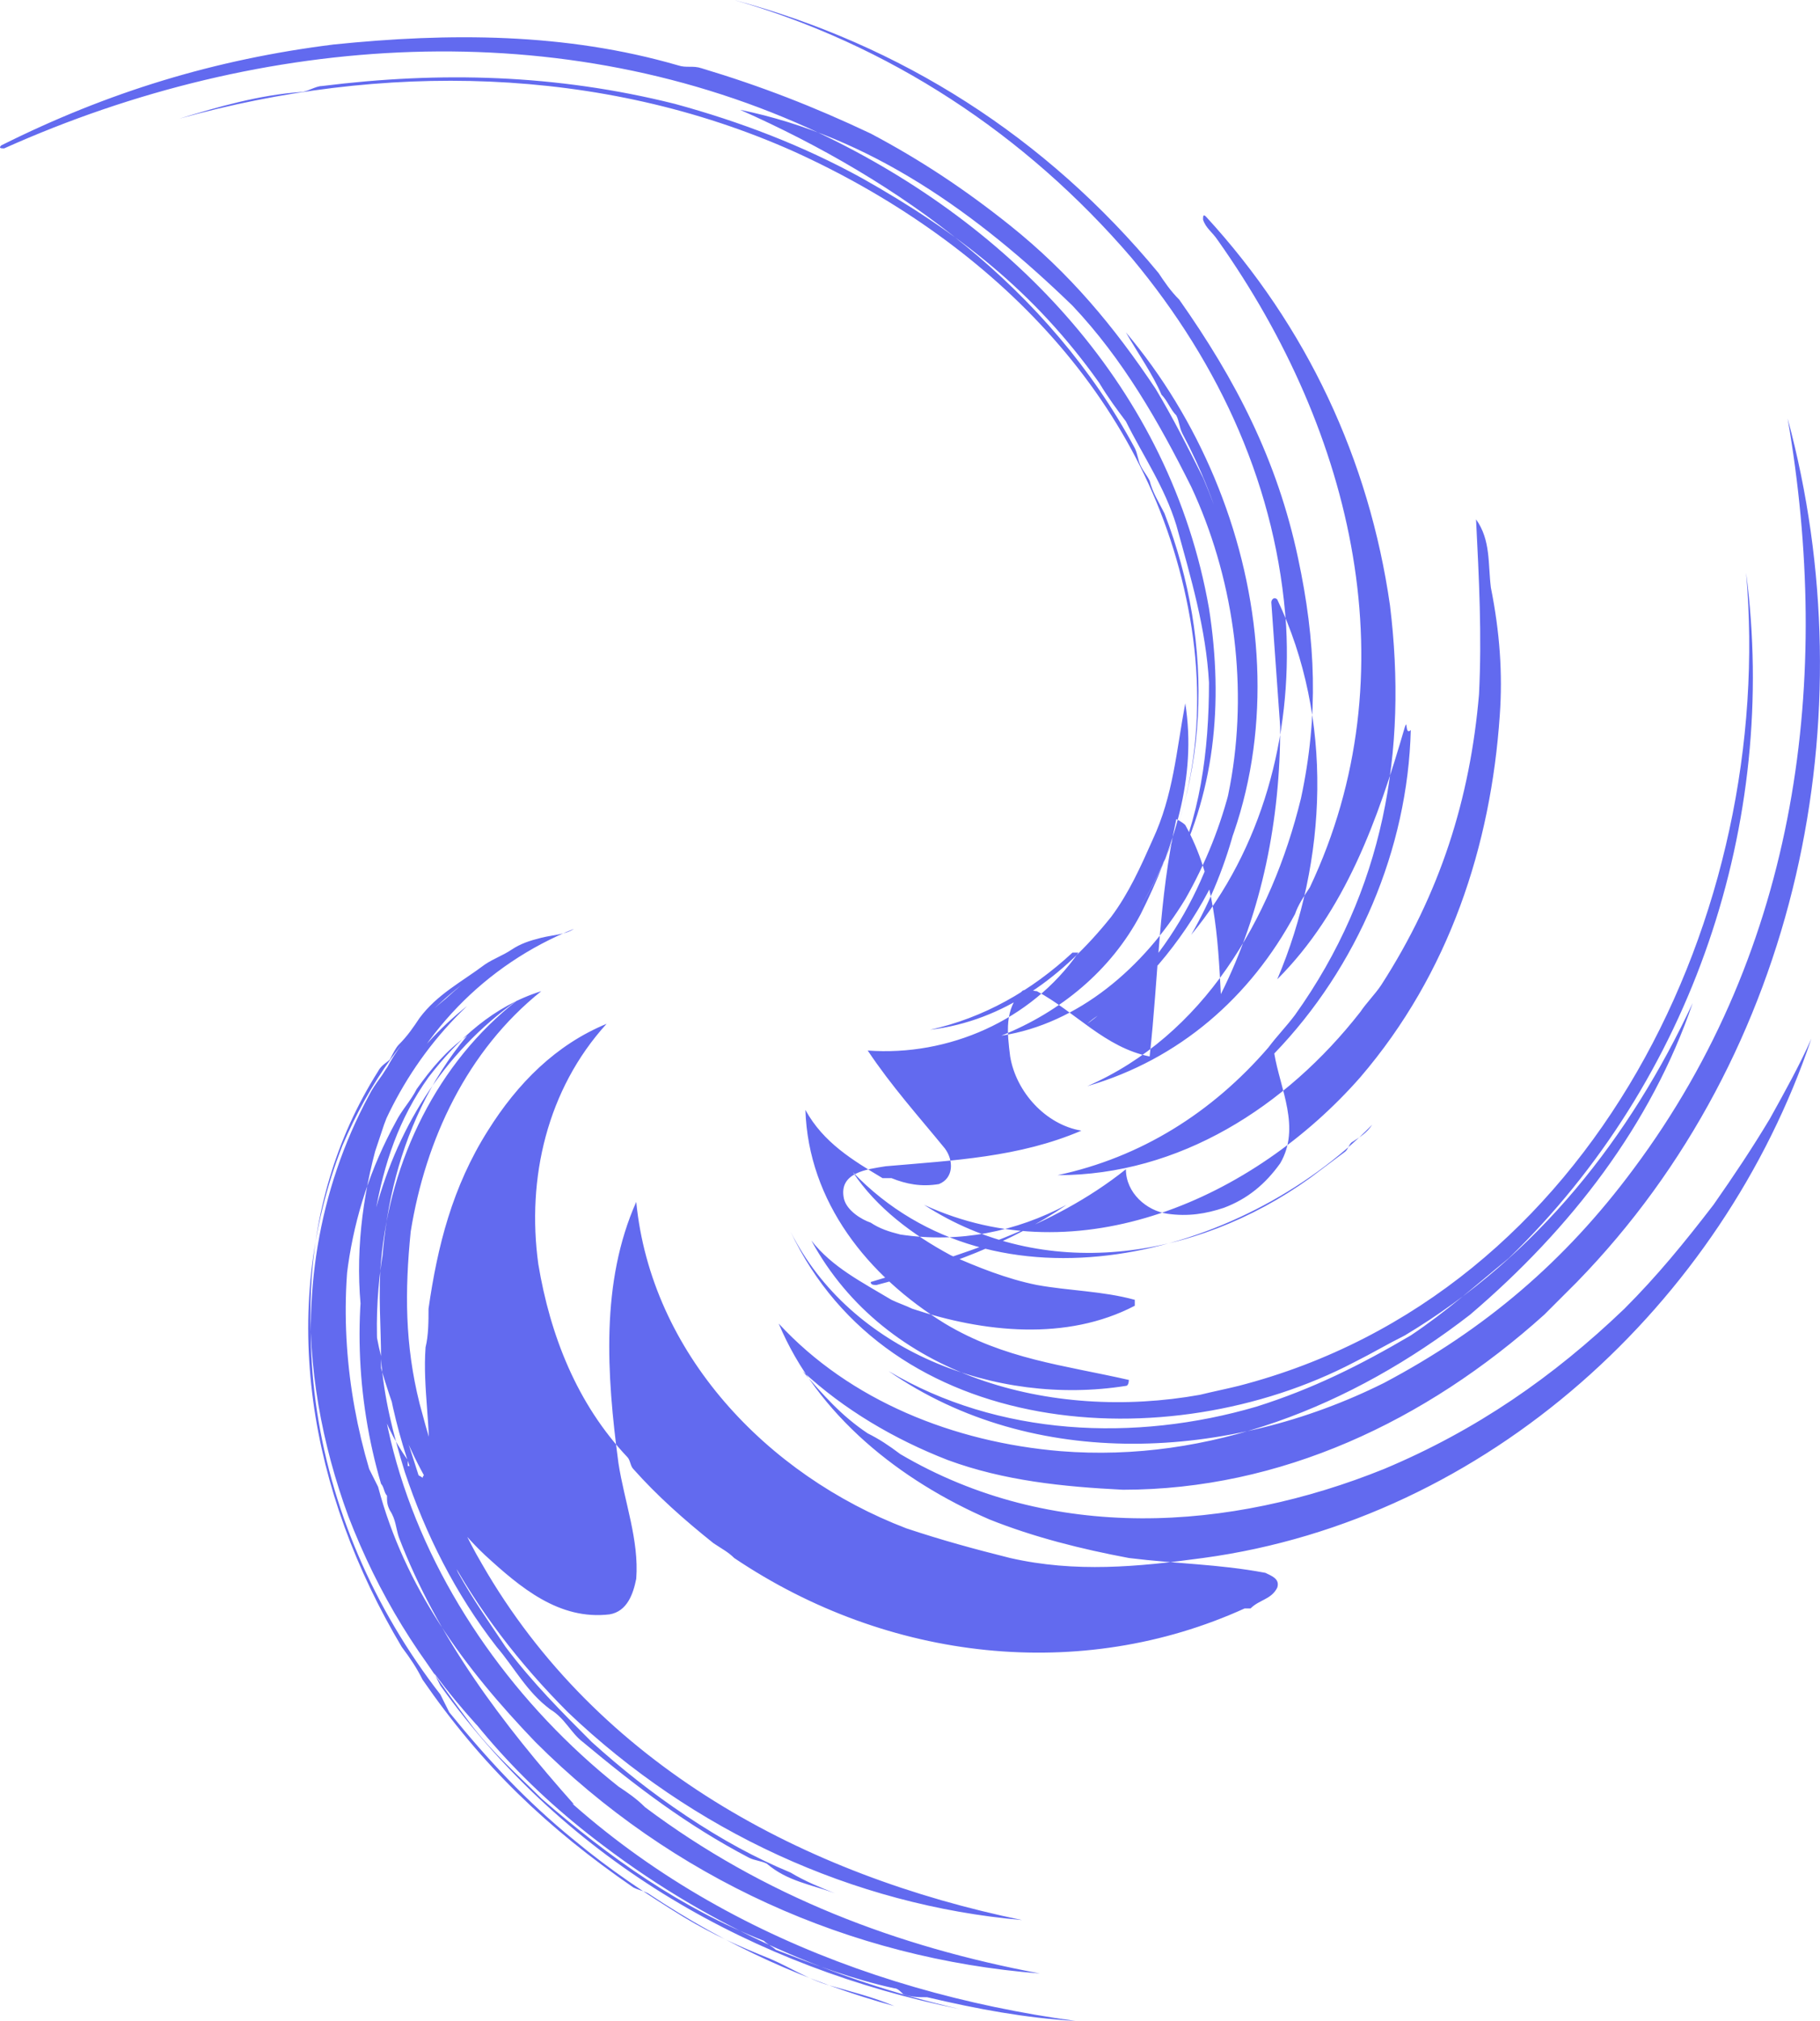 <?xml version="1.0" encoding="UTF-8"?>
<svg id="Layer_2" data-name="Layer 2" xmlns="http://www.w3.org/2000/svg" viewBox="0 0 613.31 681">
  <defs>
    <style>
      .cls-1 {
        fill: #626aef;
      }
    </style>
  </defs>
  <g id="images">
    <path class="cls-1" d="m366.41,366c39-17,62-56,72-97,6-28,5-53-1-81-7-33-21-60-40-87-3-3-5-6-7-9C352.41,46,303.41,15,247.41,0c52,15,98,45,134,87,30,36,49,78,52,124,2,37-8,75-32,104,27-47,25-105,4-154-5-10-10-20-16-30-14-21-29-39-49-55-15-12-30-22-47-31-19-9-37-16-57-22-3-1-5,0-8-1-38-11-77-11-116-7C72.41,20,36.41,31,.41,49c-1,1,0,1,1,1C88.41,11,189.41,4,276.41,45c65,31,118,86,131,160,5,32,2,63-13,91,10-20,13-43,13-66-1-18-6-35-11-53-4-13-11-23-17-35-3-4-6-8-9-13-22-31-48-51-80-69-20-11-41-19-63-25-40-10-79-11-119-6-2,0-5,2-7,2-14,1-28,5-41,9,68-19,142-18,207,11,64,29,119,81,133,154,7,36,2,72-17,102,25-40,26-90,9-134-2-4-4-7-5-11-1-2-2-3-3-5s-1-4-2-6c-29-54-79-90-133-114,44,9,80,35,112,66,17,18,29,39,40,61,28,60,20,140-35,181,4-4,11-6,15-11l9-9c53-62,38-155-11-213,4,7,9,14,12,21,2,2,3,5,5,7,1,2,1,4,2,6,26,49,29,108,1,157-14,23-36,42-62,46,20-8,37-22,47-41,11-22,19-46,15-71-3,16-4,31-11,46-4,9-8,18-14,26-16,20-36,35-61,38,18-4,34-13,48-26h2c-16,23-44,35-71,33,8,12,17,22,26,33,3,4,3,10-2,12-6,1-11,0-16-2h-3c-10-6-20-12-26-23,1,31,21,56,47,72,20,12,40,14,62,19,0,0,0,2-1,2-44,7-93-12-113-52,33,70,127,77,190,44,6-3,11-6,17-9,45-27,76-67,97-112-14,41-41,76-75,105-40,31-88,50-138,46-36-3-71-17-95-43,13,31,41,53,71,66,15,6,31,10,47,13,16,2,30,2,46,5,2,1,5,2,4,5-2,4-6,4-9,7h-2c-55,25-120,18-172-17-2-2-4-3-7-5-10-8-19-16-27-25-1-1-1-3-2-4-17-18-26-41-30-65-4-29,3-59,23-81-17,7-30,20-40,36-12,19-17,39-20,60,0,4,0,9-1,13-1,14,2,27,1,41,0,1-2,2-2,3-1-1-3-1-3-3,0-1-1-1-2-1v-2c-10-14-13-29-15-45-3-20-1-40,4-59l3-9c11-30,34-54,64-66-3,2-7,2-11,3s-7,2-10,4-6,3-9,5c-8,6-16,10-22,18-2,3-4,6-7,9-1,1-2,3-3,5-1,1-3,2-4,4-29,46-28,101-10,150,10,26,24,49,43,70,10,10,20,22,33,27-24-27-46-56-59-90-1-3-1-6-3-9-1-2-1-3-1-5-1-1-1-3-2-4-17-58-5-127,46-163-27,21-43,54-46,88-1,11,0,22,0,33,1,13,4,25,8,38,7,21,17,41,31,59,6,7,10,15,18,21,5,3,7,8,11,11,18,15,35,28,56,39,2,1,4,1,6,2,7,6,15,7,23,10-5-2-10-4-15-7-12-5-23-11-35-19s-22-16-32-25c-10-10-20-20-29-32-6-9-11-16-16-25-1-2-1-4-2-6-8-13-11-27-16-41-1-4-2-9-3-13-7-44,1-91,34-122-6,3-9,8-13,13-2,4-4,7-7,11-47,80-7,176,61,230,3,2,6,4,9,7,40,30,85,47,133,56-64-5-124-32-170-78-24-25-44-52-53-86l-3-6c-16-54-9-116,33-156-38,30-51,82-46,129,3,28,12,54,26,79,17,30,38,54,66,75,37,28,77,45,120,55-69-14-132-49-175-109l-3-6c-52-70-56-177,14-232-11,7-21,16-28,28-2,4-5,7-7,11-35,65-21,144,24,202l3,6c13,16,26,30,42,43,12,10,24,18,37,26,10,6,19,10,29,14,7,3,13,7,20,9s15,4,22,7c-29-8-56-20-83-38-2-1-3-1-5-2-29-20-51-41-71-70-2-4-4-7-7-11-31-52-42-113-20-169,9-21,22-40,40-54-59,49-61,138-27,203,9,17,19,31,31,47,7,9,15,16,23,24,23,20,47,37,75,48,1,1,3,2,4,3,13,5,26,10,40,13,1,0,2,1,3,2,3,1,5,1,8,1,17,4,33,7,50,8-73-10-144-40-194-98-26-31-43-65-50-105-6-35-2-69,15-100,2-4,5-7,7-11,5-7,10-13,17-18-25,30-32,70-28,108,6,47,29,87,62,120,42,40,96,65,153,70-73-15-143-52-182-120-10-17-16-35-21-54-5-20-5-38-3-58,5-31,19-61,44-81-16,5-28,16-38,29-10,14-15,29-18,46-2,16-2,32,2,48v4c7,24,17,46,35,63,12,11,25,22,42,20,6-1,8-7,9-12,1-13-4-26-6-39-4-30-6-61,6-88,5,51,44,92,91,110,12,4,23,7,35,10,22,5,43,3,65,0,96-13,175-86,205-175-4,9-9,18-14,27-6,10-12,19-19,29-10,13-19,24-30,35-24,23-50,41-81,54-52,21-112,25-163-5-4-3-7-5-11-7-9-6-15-13-22-21,14,13,31,23,49,30,19,7,39,9,59,10,53,0,102-23,142-59l11-11c75-77,98-191,71-291,15,87,4,178-52,253-23,31-50,54-84,72-52,26-118,30-167-4,37,22,83,24,124,12,19-6,35-14,52-24,12-8,22-17,33-26,62-60,91-147,80-231,10,114-51,243-171,274-4,1-9,2-13,3-50,9-106-6-131-52,7,9,17,14,27,20,2,1,5,2,7,3,24,8,52,11,75-1v-2c-11-3-22-3-33-5-10-2-20-6-29-10-13-7-25-16-33-28,48,50,131,29,175-16-2,3-4,4-7,6-1,1-1,2-2,3l-12,9c-39,28-90,35-130,9,52,24,111-2,147-43,30-35,44-78,47-122,1-14,0-28-3-43-1-8,0-16-5-23,1,20,2,39,1,59-3,35-13,67-33,98-2,3-5,6-7,9-25,32-61,55-102,55,28-6,52-21,71-43,3-4,6-7,9-11,30-42,38-89,32-138-7-49-28-94-62-131-1-1-1,0-1,1,1,3,3,4,5,7,46,65,65,146,31,218-2,3-4,6-5,9-15,28-39,49-70,58h0Zm63-11c2,12,9,25,2,37-5,7-11,12-19,15-6,2-12,3-19,2s-14-7-14-15c-25,20-56,29-86,38,0,1,1,1,2,1,23-6,45-14,64-27-17,9-36,13-56,10-4-1-7-2-10-4-3-1-8-4-9-8-2-9,8-10,14-11,23-2,45-3,66-12-12-2-22-13-24-25-1-8-2-16,4-22,1-1,4,0,5,0,13,7,23,19,38,22,3-27,3-53,9-80,0,0,2,1,3,2,10,18,11,38,12,57,14-28,20-59,20-90l-3-42c0-1,1-2,2-1,19,40,17,88,0,128,23-23,34-54,43-85,1-3,0,3,2,1-1,40-18,80-46,109h0Z"/>
  </g>
</svg>